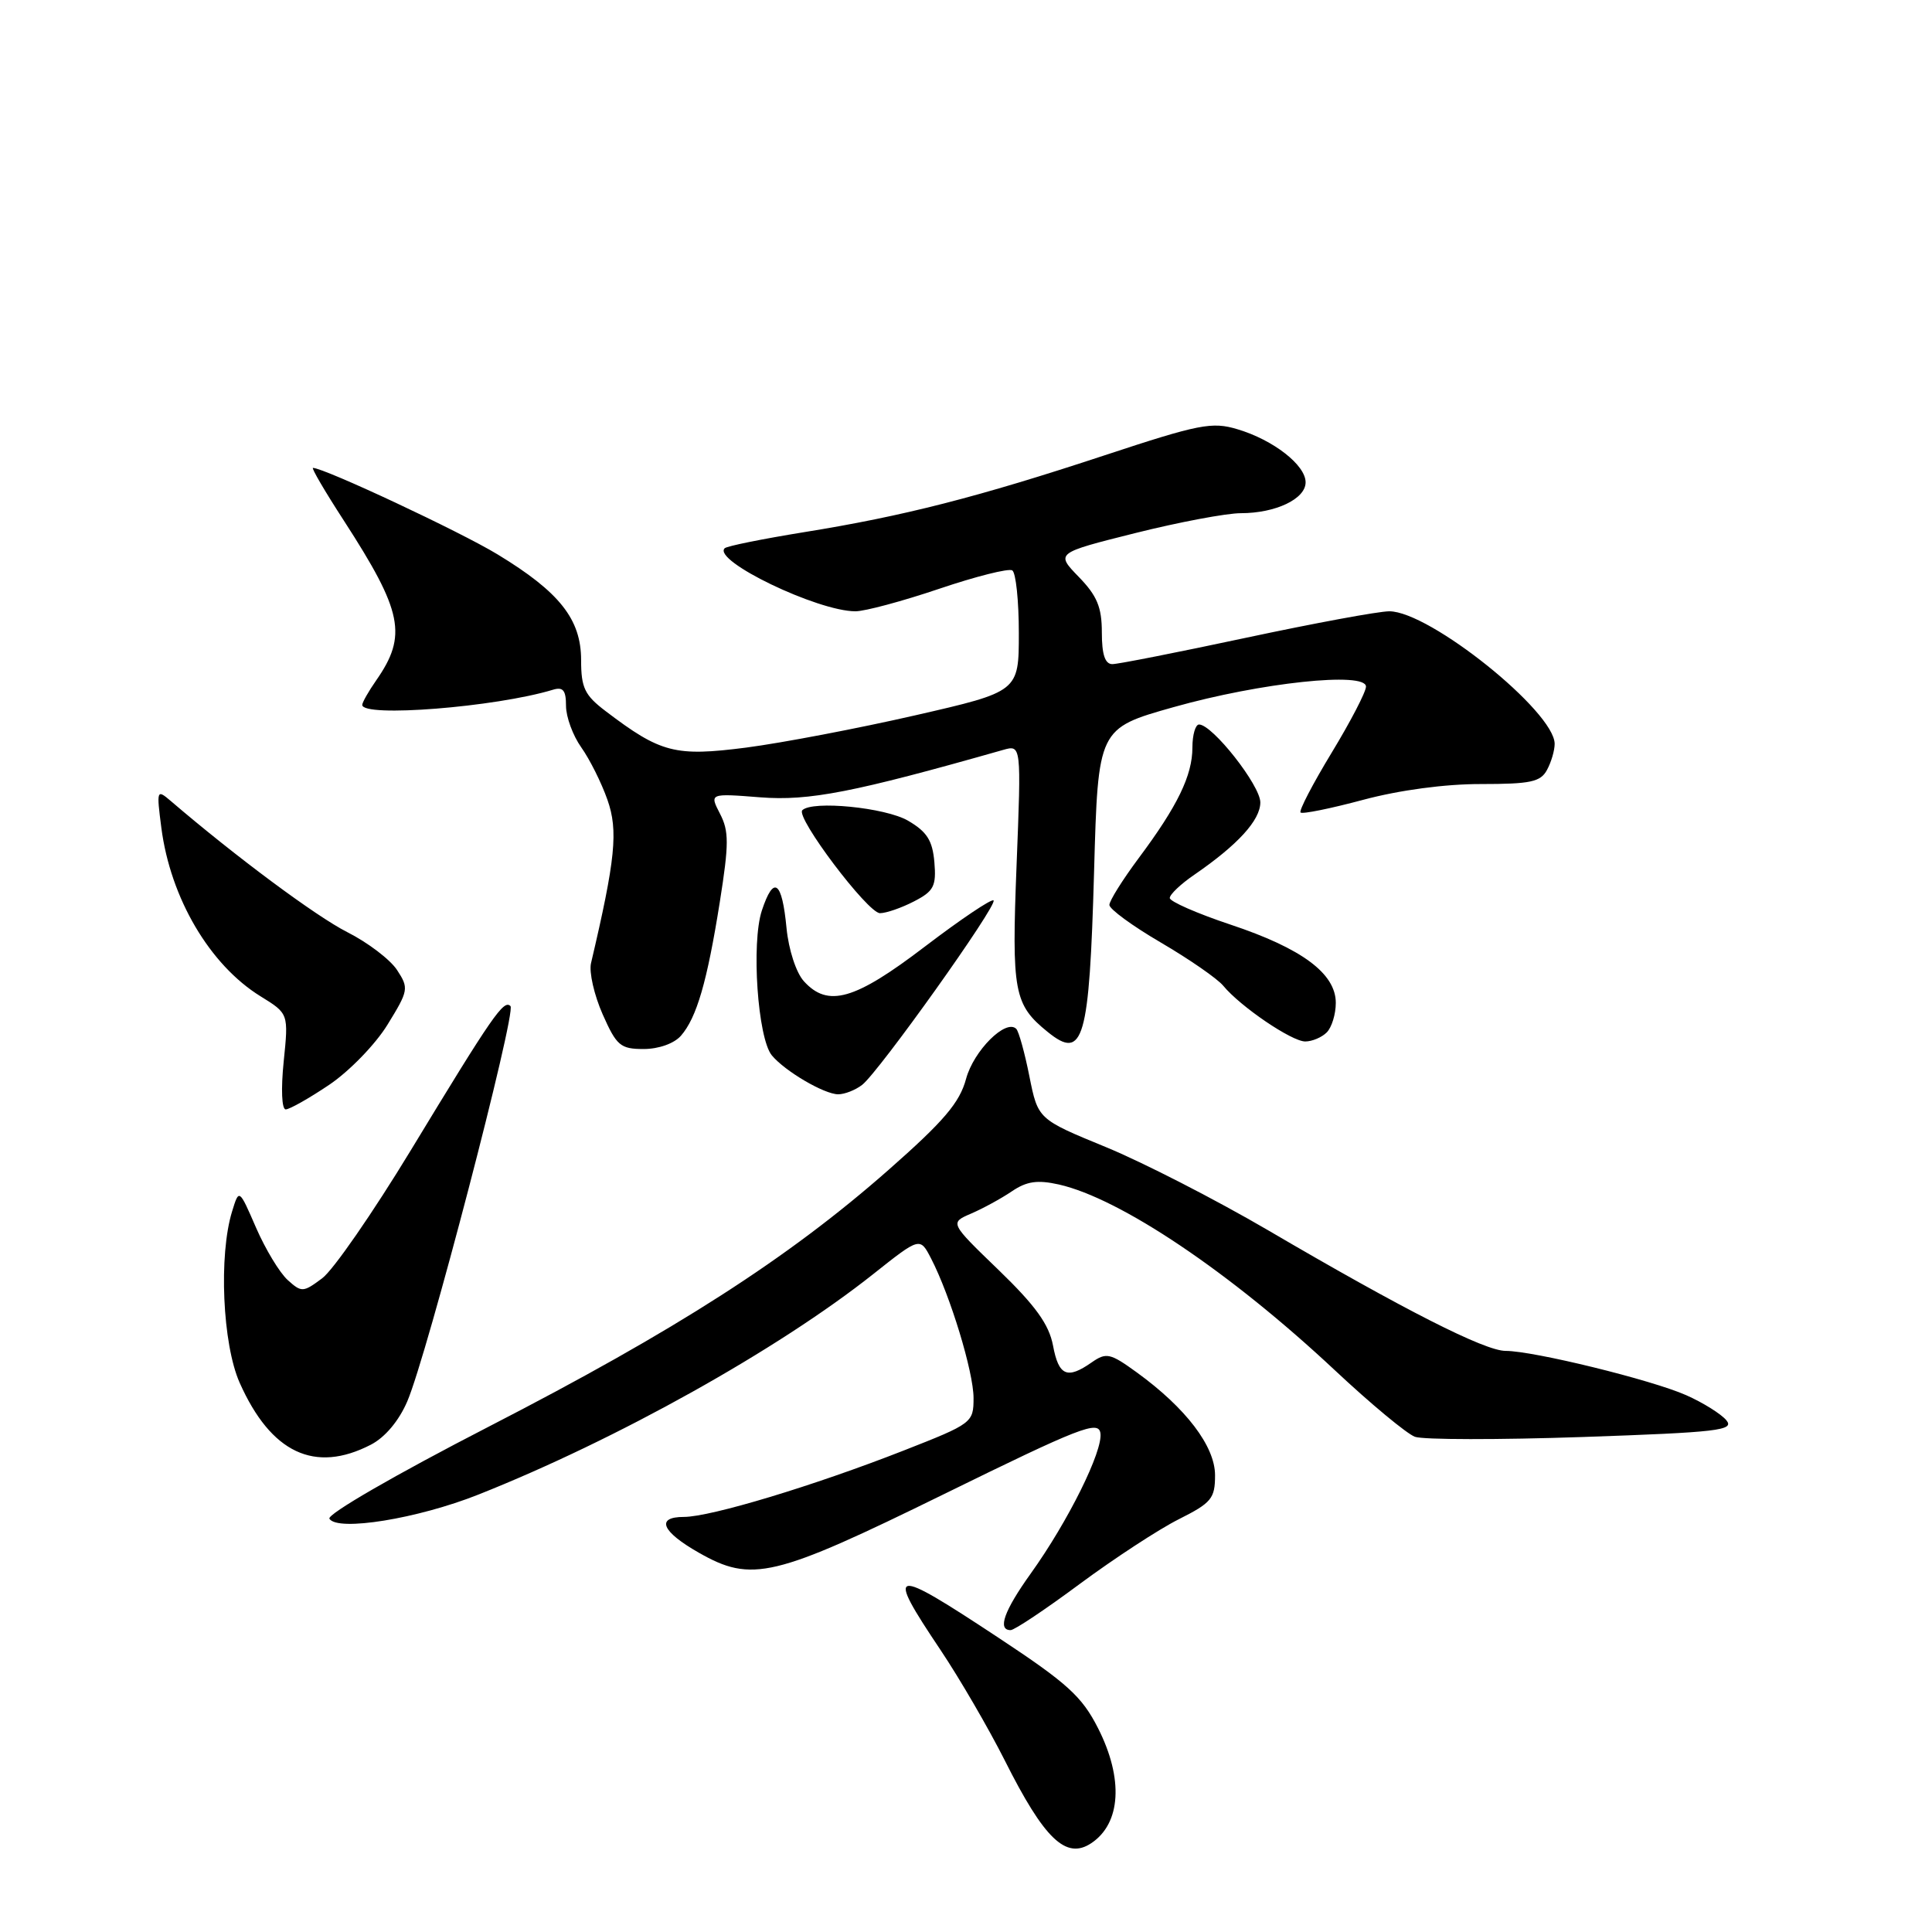 <?xml version="1.0" encoding="UTF-8" standalone="no"?>
<!DOCTYPE svg PUBLIC "-//W3C//DTD SVG 1.1//EN" "http://www.w3.org/Graphics/SVG/1.1/DTD/svg11.dtd" >
<svg xmlns="http://www.w3.org/2000/svg" xmlns:xlink="http://www.w3.org/1999/xlink" version="1.1" viewBox="0 0 256 256">
 <g >
 <path fill="currentColor"
d=" M 144.60 244.23 C 148.54 241.61 148.89 235.68 145.50 229.00 C 143.37 224.80 141.45 223.05 132.35 217.04 C 117.94 207.52 117.27 207.66 124.61 218.61 C 127.15 222.40 130.98 228.99 133.14 233.27 C 138.38 243.71 141.26 246.46 144.60 244.23 Z  M 143.10 209.86 C 147.66 206.49 153.54 202.64 156.19 201.31 C 160.53 199.13 161.00 198.56 161.00 195.48 C 161.00 191.64 157.14 186.57 150.63 181.85 C 147.10 179.29 146.59 179.18 144.66 180.52 C 141.41 182.80 140.28 182.32 139.53 178.29 C 139.00 175.50 137.23 173.03 132.34 168.30 C 125.84 162.03 125.84 162.03 128.67 160.81 C 130.23 160.14 132.65 158.82 134.07 157.86 C 136.05 156.52 137.46 156.32 140.30 156.95 C 148.46 158.80 163.02 168.59 176.88 181.57 C 181.62 186.01 186.39 189.97 187.48 190.38 C 188.56 190.78 198.58 190.79 209.73 190.41 C 227.67 189.79 229.86 189.53 228.75 188.19 C 228.06 187.36 225.67 185.86 223.43 184.87 C 218.85 182.84 203.20 179.00 199.50 179.00 C 196.74 179.00 186.08 173.59 168.00 163.00 C 161.12 158.98 151.46 154.02 146.52 151.99 C 137.54 148.30 137.54 148.30 136.40 142.62 C 135.78 139.49 134.99 136.66 134.66 136.33 C 133.29 134.96 129.02 139.21 128.01 142.95 C 127.16 146.11 125.08 148.55 117.72 155.03 C 104.46 166.71 89.54 176.29 64.76 189.04 C 52.40 195.40 43.29 200.67 43.65 201.24 C 44.71 202.96 55.34 201.24 63.39 198.04 C 81.73 190.76 103.09 178.83 115.70 168.83 C 121.90 163.91 121.90 163.91 123.37 166.75 C 125.92 171.68 129.00 181.80 129.00 185.25 C 129.00 188.51 128.83 188.64 119.75 192.20 C 107.84 196.87 94.16 201.00 90.62 201.00 C 86.86 201.00 87.66 202.93 92.58 205.73 C 99.63 209.75 102.50 209.06 125.08 197.98 C 143.11 189.13 145.54 188.18 145.81 189.89 C 146.18 192.22 141.52 201.61 136.58 208.50 C 133.05 213.43 132.13 216.00 133.91 216.00 C 134.42 216.00 138.55 213.24 143.10 209.86 Z  M 49.14 191.43 C 51.02 190.46 52.86 188.27 53.97 185.68 C 56.58 179.61 68.45 134.12 67.64 133.31 C 66.75 132.42 65.31 134.49 54.42 152.44 C 49.42 160.67 44.15 168.30 42.69 169.38 C 40.17 171.26 39.96 171.27 38.12 169.61 C 37.05 168.64 35.17 165.53 33.93 162.68 C 31.68 157.50 31.68 157.50 30.76 160.50 C 28.96 166.30 29.48 178.11 31.76 183.23 C 35.90 192.53 41.71 195.27 49.14 191.43 Z  M 43.61 143.75 C 46.27 141.96 49.75 138.38 51.35 135.77 C 54.14 131.24 54.19 130.94 52.61 128.53 C 51.71 127.15 48.73 124.88 45.99 123.50 C 41.87 121.41 31.22 113.50 22.61 106.12 C 20.77 104.55 20.73 104.67 21.38 109.69 C 22.59 119.01 27.79 127.86 34.53 132.02 C 38.24 134.31 38.24 134.31 37.59 140.66 C 37.22 144.30 37.33 147.00 37.86 147.00 C 38.36 147.00 40.95 145.54 43.61 143.75 Z  M 114.24 143.75 C 116.45 142.04 132.23 119.90 131.65 119.31 C 131.39 119.06 127.30 121.81 122.56 125.42 C 113.25 132.53 109.70 133.54 106.51 130.01 C 105.49 128.88 104.50 125.84 104.22 122.99 C 103.62 116.70 102.52 115.91 100.95 120.65 C 99.53 124.96 100.40 137.56 102.27 139.84 C 104.01 141.94 109.21 144.99 111.06 145.00 C 111.92 145.00 113.35 144.44 114.24 143.75 Z  M 90.22 137.25 C 92.32 134.85 93.70 130.08 95.38 119.51 C 96.60 111.80 96.60 110.13 95.40 107.82 C 94.01 105.12 94.01 105.12 100.75 105.65 C 107.21 106.15 113.11 105.00 132.91 99.37 C 135.33 98.68 135.33 98.68 134.70 114.67 C 134.04 131.46 134.35 133.12 138.84 136.75 C 143.56 140.57 144.34 137.86 144.97 115.51 C 145.50 96.52 145.50 96.52 155.50 93.70 C 167.02 90.45 181.00 88.96 181.00 90.98 C 181.00 91.68 178.95 95.62 176.45 99.74 C 173.95 103.86 172.09 107.43 172.33 107.66 C 172.56 107.90 176.30 107.14 180.63 105.98 C 185.45 104.69 191.50 103.88 196.24 103.89 C 202.81 103.89 204.14 103.61 204.99 102.01 C 205.55 100.98 206.00 99.43 206.00 98.57 C 206.00 94.29 189.43 81.00 184.09 81.00 C 182.67 81.00 174.14 82.58 165.14 84.50 C 156.15 86.42 148.16 88.00 147.39 88.00 C 146.42 88.00 146.00 86.72 146.00 83.80 C 146.00 80.46 145.37 78.94 142.94 76.44 C 139.88 73.28 139.88 73.28 150.41 70.64 C 156.20 69.19 162.51 68.00 164.42 68.00 C 169.03 68.00 173.00 66.11 173.00 63.91 C 173.00 61.63 168.74 58.30 163.98 56.88 C 160.60 55.86 158.91 56.19 146.37 60.33 C 129.59 65.87 119.70 68.40 106.51 70.52 C 101.03 71.41 96.30 72.36 96.02 72.65 C 94.39 74.29 108.33 81.00 113.35 81.00 C 114.60 81.00 119.59 79.66 124.44 78.02 C 129.29 76.38 133.65 75.28 134.13 75.58 C 134.61 75.88 135.00 79.61 135.00 83.88 C 135.00 91.64 135.00 91.64 121.25 94.79 C 113.69 96.52 103.62 98.44 98.87 99.06 C 89.45 100.27 87.55 99.78 80.25 94.23 C 77.47 92.12 77.00 91.14 77.00 87.46 C 77.00 82.06 74.15 78.45 65.93 73.46 C 60.98 70.45 42.94 62.00 41.47 62.00 C 41.23 62.00 43.08 65.16 45.58 69.01 C 53.36 81.04 54.00 84.20 49.85 90.15 C 48.83 91.61 48.00 93.08 48.00 93.40 C 48.00 95.10 65.65 93.70 73.25 91.40 C 74.61 90.98 75.00 91.46 75.00 93.53 C 75.00 94.99 75.91 97.47 77.02 99.03 C 78.13 100.59 79.70 103.72 80.49 105.98 C 81.93 110.07 81.56 113.82 78.31 127.64 C 78.04 128.82 78.73 131.85 79.85 134.39 C 81.70 138.57 82.21 139.00 85.29 139.00 C 87.28 139.00 89.32 138.27 90.22 137.25 Z  M 175.80 136.80 C 176.46 136.14 177.00 134.38 177.00 132.89 C 177.00 129.00 172.52 125.67 163.03 122.51 C 158.62 121.04 155.00 119.45 155.00 118.99 C 155.00 118.52 156.46 117.13 158.25 115.91 C 164.01 111.95 167.00 108.68 167.00 106.32 C 167.00 104.07 160.65 96.00 158.88 96.00 C 158.40 96.00 158.00 97.37 158.00 99.05 C 158.00 102.75 156.03 106.81 150.88 113.71 C 148.75 116.57 147.00 119.36 147.00 119.91 C 147.00 120.46 150.08 122.71 153.83 124.90 C 157.59 127.10 161.30 129.67 162.08 130.61 C 164.36 133.38 171.16 138.00 172.95 138.00 C 173.86 138.00 175.14 137.46 175.80 136.80 Z  M 121.11 119.44 C 123.73 118.09 124.08 117.43 123.81 114.24 C 123.56 111.36 122.83 110.21 120.31 108.74 C 117.31 107.00 107.63 106.04 106.31 107.36 C 105.39 108.28 114.99 121.00 116.60 121.00 C 117.42 121.00 119.45 120.30 121.11 119.44 Z "/>
</g>
</svg>